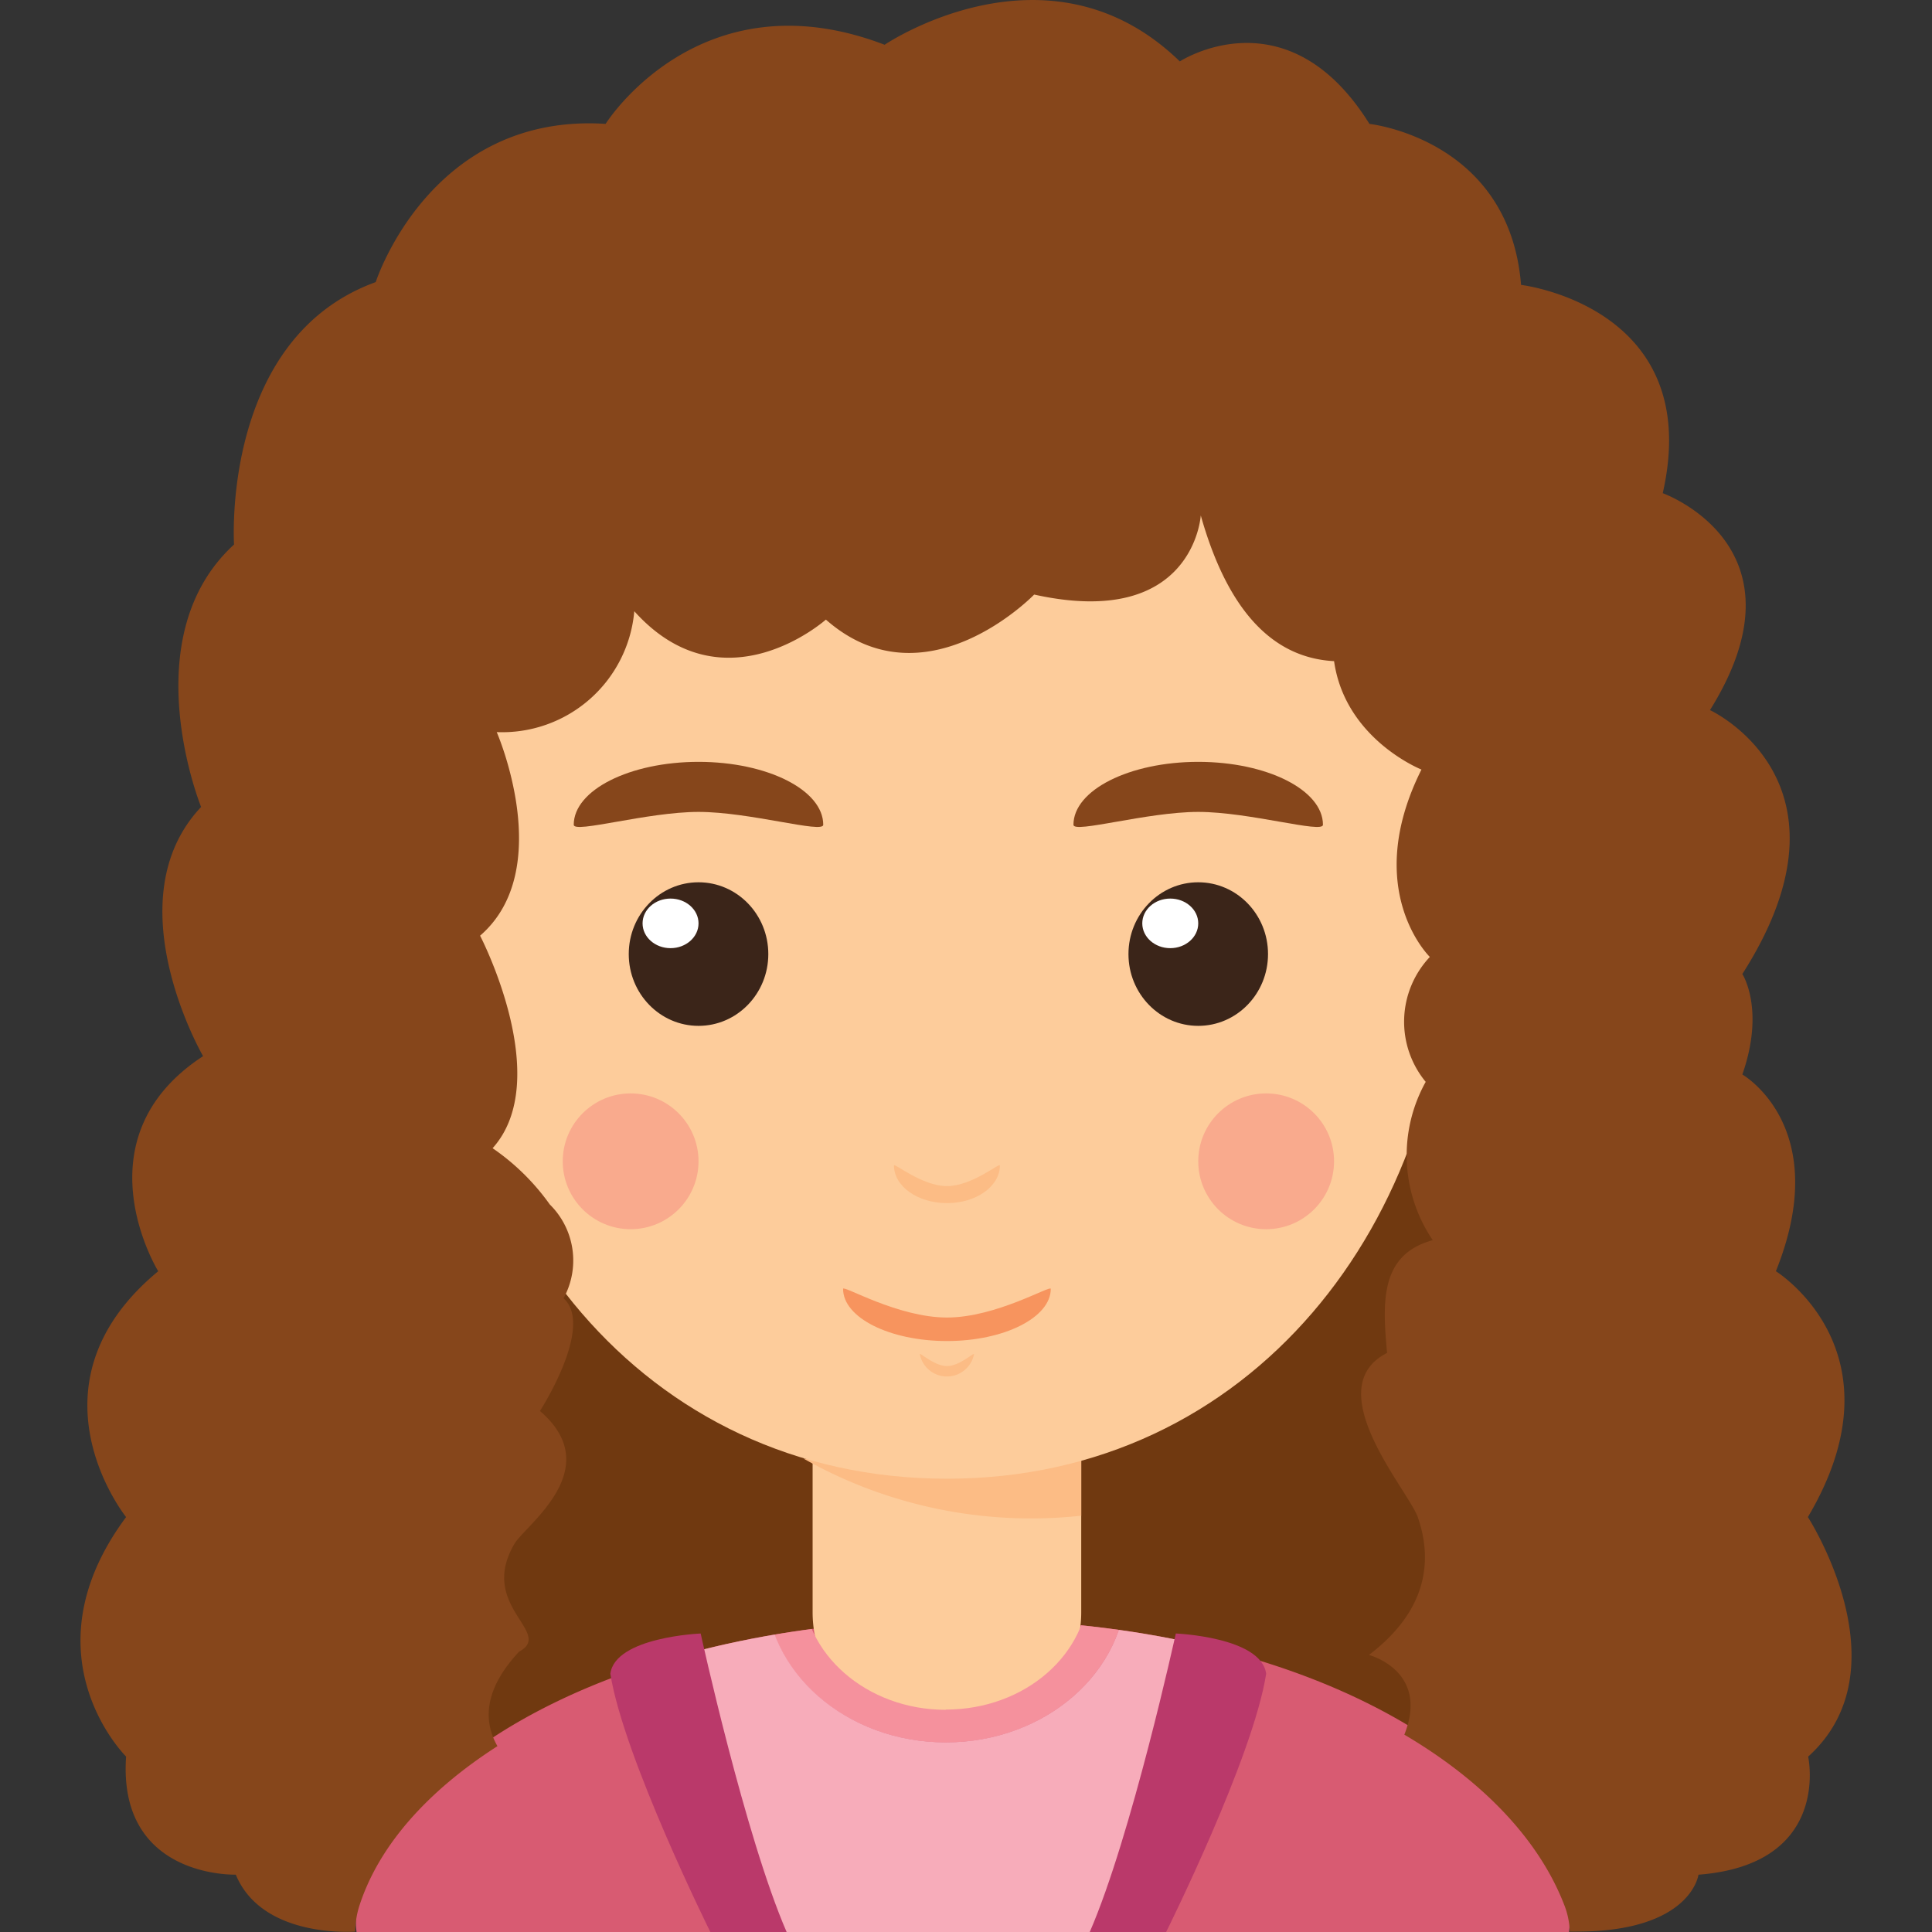 <svg xmlns="http://www.w3.org/2000/svg" width="120" height="120" viewBox="0 0 120 120"><rect x="0" y="0" width="120" height="120" fill="#333333" stroke="none"/><defs><clipPath id="clip-path"><path id="矩形_2" data-name="矩形 2" transform="translate(77 219)" style="stroke:#707070;fill:#fff" d="M0 0h120v120H0z"/></clipPath><clipPath id="clip-path-2"><path id="路径_177" data-name="路径 177" d="M92.454 120a4.767 4.767 0 0 0-.308-2.391c-3.594-9.226-17.352-17.03-37.367-17.03s-34.4 7.8-37.4 17.022a5.325 5.325 0 0 0-.235 2.4h75.31z" style="fill:none"/></clipPath><style>.cls-10{fill:#fff}.cls-6{fill:#fcbc85}.cls-7{fill:#fdcc9b}.cls-8{fill:#86461b}.cls-9{fill:#3b2519}.cls-12{fill:#f9aa8d}.cls-16{fill:#ba396a}</style></defs><g id="女_25" data-name="女 25" transform="translate(-77 -219)"><g id="蒙版组_13" data-name="蒙版组 13" style="clip-path:url(#clip-path)"><g id="图层_2" data-name="图层 2" transform="translate(82.001 219)"><g id="图层_1" data-name="图层 1"><path id="路径_165" data-name="路径 165" d="M24.2 64.283h62.188l-.528 12.468a16.45 16.45 0 0 0 .946 6.124c1.159 3.271 2.274 8.882-1.936 12.087 0 0 5.09 5.831 1.569 11.735 0 0 9.1 3.6 5.061 13.018H18.482s-4.29-8.8 5.061-13.018c0 0-4.32-5.486 1.569-11.735 0 0-5.97-4.518-.579-15.4a9.982 9.982 0 0 0 .983-5.867z" style="fill:#703910"/><path id="路径_166" data-name="路径 166" d="M92.454 120a4.767 4.767 0 0 0-.308-2.391c-3.594-9.226-17.352-17.03-37.367-17.03s-34.4 7.8-37.4 17.022a5.325 5.325 0 0 0-.235 2.4h75.31z" style="fill:#d85b72"/><rect id="矩形_38" data-name="矩形 38" class="cls-6" width="73.004" height="21.614" rx="10.807" transform="translate(17.059 50.51)"/><path id="路径_167" data-name="路径 167" class="cls-7" d="M45.471 75.541h16.685v24.6a7.451 7.451 0 0 1-7.451 7.451h-1.782a7.451 7.451 0 0 1-7.451-7.466z"/><path id="路径_168" data-name="路径 168" class="cls-6" d="m44.914 90.6 17.242-.3v3.843A28.728 28.728 0 0 1 44.914 90.6z"/><path id="路径_169" data-name="路径 169" class="cls-7" d="M85.017 57.206c0 18.724-12.3 34.639-31.2 34.639S22.611 75.959 22.611 57.206 36.582 23.33 53.818 23.33s31.199 15.181 31.199 33.876z"/><path id="路径_170" data-name="路径 170" class="cls-8" d="M38.387 50.429c3.183 0 7.745 1.357 7.745.8 0-2.156-3.469-3.909-7.745-3.909s-7.752 1.753-7.752 3.909c0 .557 4.565-.8 7.752-.8z"/><path id="路径_171" data-name="路径 171" class="cls-8" d="M69.425 50.429c3.176 0 7.745 1.357 7.745.8 0-2.156-3.469-3.909-7.745-3.909s-7.752 1.753-7.752 3.909c-.001.557 4.569-.8 7.752-.8z"/><ellipse id="椭圆_57" data-name="椭圆 57" class="cls-9" cx="4.334" cy="4.459" rx="4.334" ry="4.459" transform="translate(34.052 54.8)"/><ellipse id="椭圆_58" data-name="椭圆 58" class="cls-10" cx="1.738" cy="1.54" rx="1.738" ry="1.54" transform="translate(34.91 55.812)"/><ellipse id="椭圆_59" data-name="椭圆 59" class="cls-9" cx="4.334" cy="4.459" rx="4.334" ry="4.459" transform="translate(65.09 54.8)"/><ellipse id="椭圆_60" data-name="椭圆 60" class="cls-10" cx="1.738" cy="1.54" rx="1.738" ry="1.54" transform="translate(65.948 55.812)"/><path id="路径_172" data-name="路径 172" class="cls-6" d="M53.818 73.671c-1.562 0-3.293-1.467-3.293-1.283 0 1.291 1.467 2.34 3.293 2.34s3.286-1.049 3.286-2.34c-.004-.188-1.732 1.283-3.286 1.283z"/><path id="路径_173" data-name="路径 173" class="cls-6" d="M53.818 84.848c-.8 0-1.687-.873-1.687-.733a1.716 1.716 0 0 0 3.366 0c.003-.14-.887.733-1.679.733z"/><path id="路径_174" data-name="路径 174" d="M53.818 81.834c-3.066 0-6.454-2.032-6.454-1.782 0 1.79 2.89 3.242 6.454 3.242s6.447-1.467 6.447-3.242c-.001-.252-3.389 1.782-6.447 1.782z" style="fill:#f7945e"/><circle id="椭圆_61" data-name="椭圆 61" class="cls-12" cx="4.217" cy="4.217" r="4.217" transform="translate(29.952 67.914)"/><circle id="椭圆_62" data-name="椭圆 62" class="cls-12" cx="4.217" cy="4.217" r="4.217" transform="translate(69.425 67.914)"/><g id="组_9" data-name="组 9" style="clip-path:url(#clip-path-2)"><path id="路径_175" data-name="路径 175" d="M53.744 88.6c-6.2 0-11.229 4.4-11.229 9.813s5.024 9.813 11.229 9.813 11.221-4.4 11.221-9.813S59.942 88.6 53.744 88.6zm0 17.6c-4.914 0-8.9-3.484-8.9-7.774s3.982-7.774 8.9-7.774 8.889 3.476 8.889 7.774-3.96 7.759-8.889 7.759z" style="fill:#f5919d"/><path id="路径_176" data-name="路径 176" d="M64.914 97.492c0 .3.051.609.051.917 0 5.42-5.024 9.813-11.221 9.813s-11.206-4.393-11.206-9.813v-.543l-8.376.139 6.417 22h24.5l8.559-22.655z" style="fill:#f7acba"/></g><path id="路径_178" data-name="路径 178" class="cls-8" d="M107.29 94.228c6.087-10.268-1.988-15.27-1.988-15.27 3.608-8.97-2.083-12.219-2.083-12.219 1.423-4.063 0-6.241 0-6.241 7.635-11.947-2.01-16.392-2.01-16.392 6.344-10.172-2.934-13.473-2.934-13.473 2.633-11.588-8.8-12.937-8.8-12.937-.733-9.072-9.417-10-9.417-10C74.94-.528 68.28 3.814 68.28 3.814 60.118-4.114 49.945 2.78 49.945 2.78c-11.5-4.4-17.33 4.914-17.33 4.914-10.906-.7-14.279 9.828-14.279 9.828-9.63 3.491-8.8 16.3-8.8 16.3-6.315 5.779-2.046 16.3-2.046 16.3-5.48 5.808.123 15.478.123 15.478-7.862 5.137-2.787 13.359-2.787 13.359-8.559 7.085-1.995 15.27-1.995 15.27-6.373 8.581 0 14.874 0 14.874-.528 7.583 6.813 7.334 6.813 7.334 1.518 3.667 6.469 3.594 7.422 3.542a5.339 5.339 0 0 1 .271-1.658c1.2-3.667 4.18-7.055 8.559-9.864-.814-1.423-.961-3.4 1.342-5.867 2.2-1.188-2.574-2.809-.286-6.7.675-1.159 5.765-4.664 1.584-8.251 0 0 3.4-5.259 1.467-7a4.885 4.885 0 0 0-.858-5.831 14.213 14.213 0 0 0-3.55-3.491c3.858-4.29-.777-13.2-.777-13.2 4.752-4.107 1.034-12.644 1.034-12.644a8.239 8.239 0 0 0 8.544-7.51c5.552 6.183 11.9.521 11.9.521 6.183 5.442 12.937-1.555 12.937-1.555 9.923 2.2 10.348-4.914 10.348-4.914 1.6 5.669 4.3 8.838 8.28 9.05.689 4.855 5.427 6.733 5.427 6.733-3.748 7.5.521 11.639.521 11.639a5.867 5.867 0 0 0-.257 7.759 9.388 9.388 0 0 0 .44 9.835c-3.308.887-3.124 3.909-2.838 7-4.305 2.2 1.305 8.522 1.9 10.187.975 2.772.543 5.867-3.029 8.574 0 0 3.784.975 2.2 4.951 4.98 2.934 8.4 6.6 9.938 10.59a4.9 4.9 0 0 1 .337 1.643h.411c7.136 0 7.583-3.535 7.583-3.535 8.288-.638 6.813-7.334 6.813-7.334 6.071-5.476-.017-14.879-.017-14.879z"/><path id="路径_179" data-name="路径 179" class="cls-16" d="M38.519 101.46s2.757 12.592 5.339 18.54H39.12s-5.383-10.84-6.212-16.04c.301-2.287 5.611-2.5 5.611-2.5z"/><path id="路径_180" data-name="路径 180" class="cls-16" d="M68.031 101.46s-2.758 12.592-5.346 18.54h4.745s5.405-10.84 6.212-16.04c-.301-2.287-5.611-2.5-5.611-2.5z"/></g></g></g></g></svg>